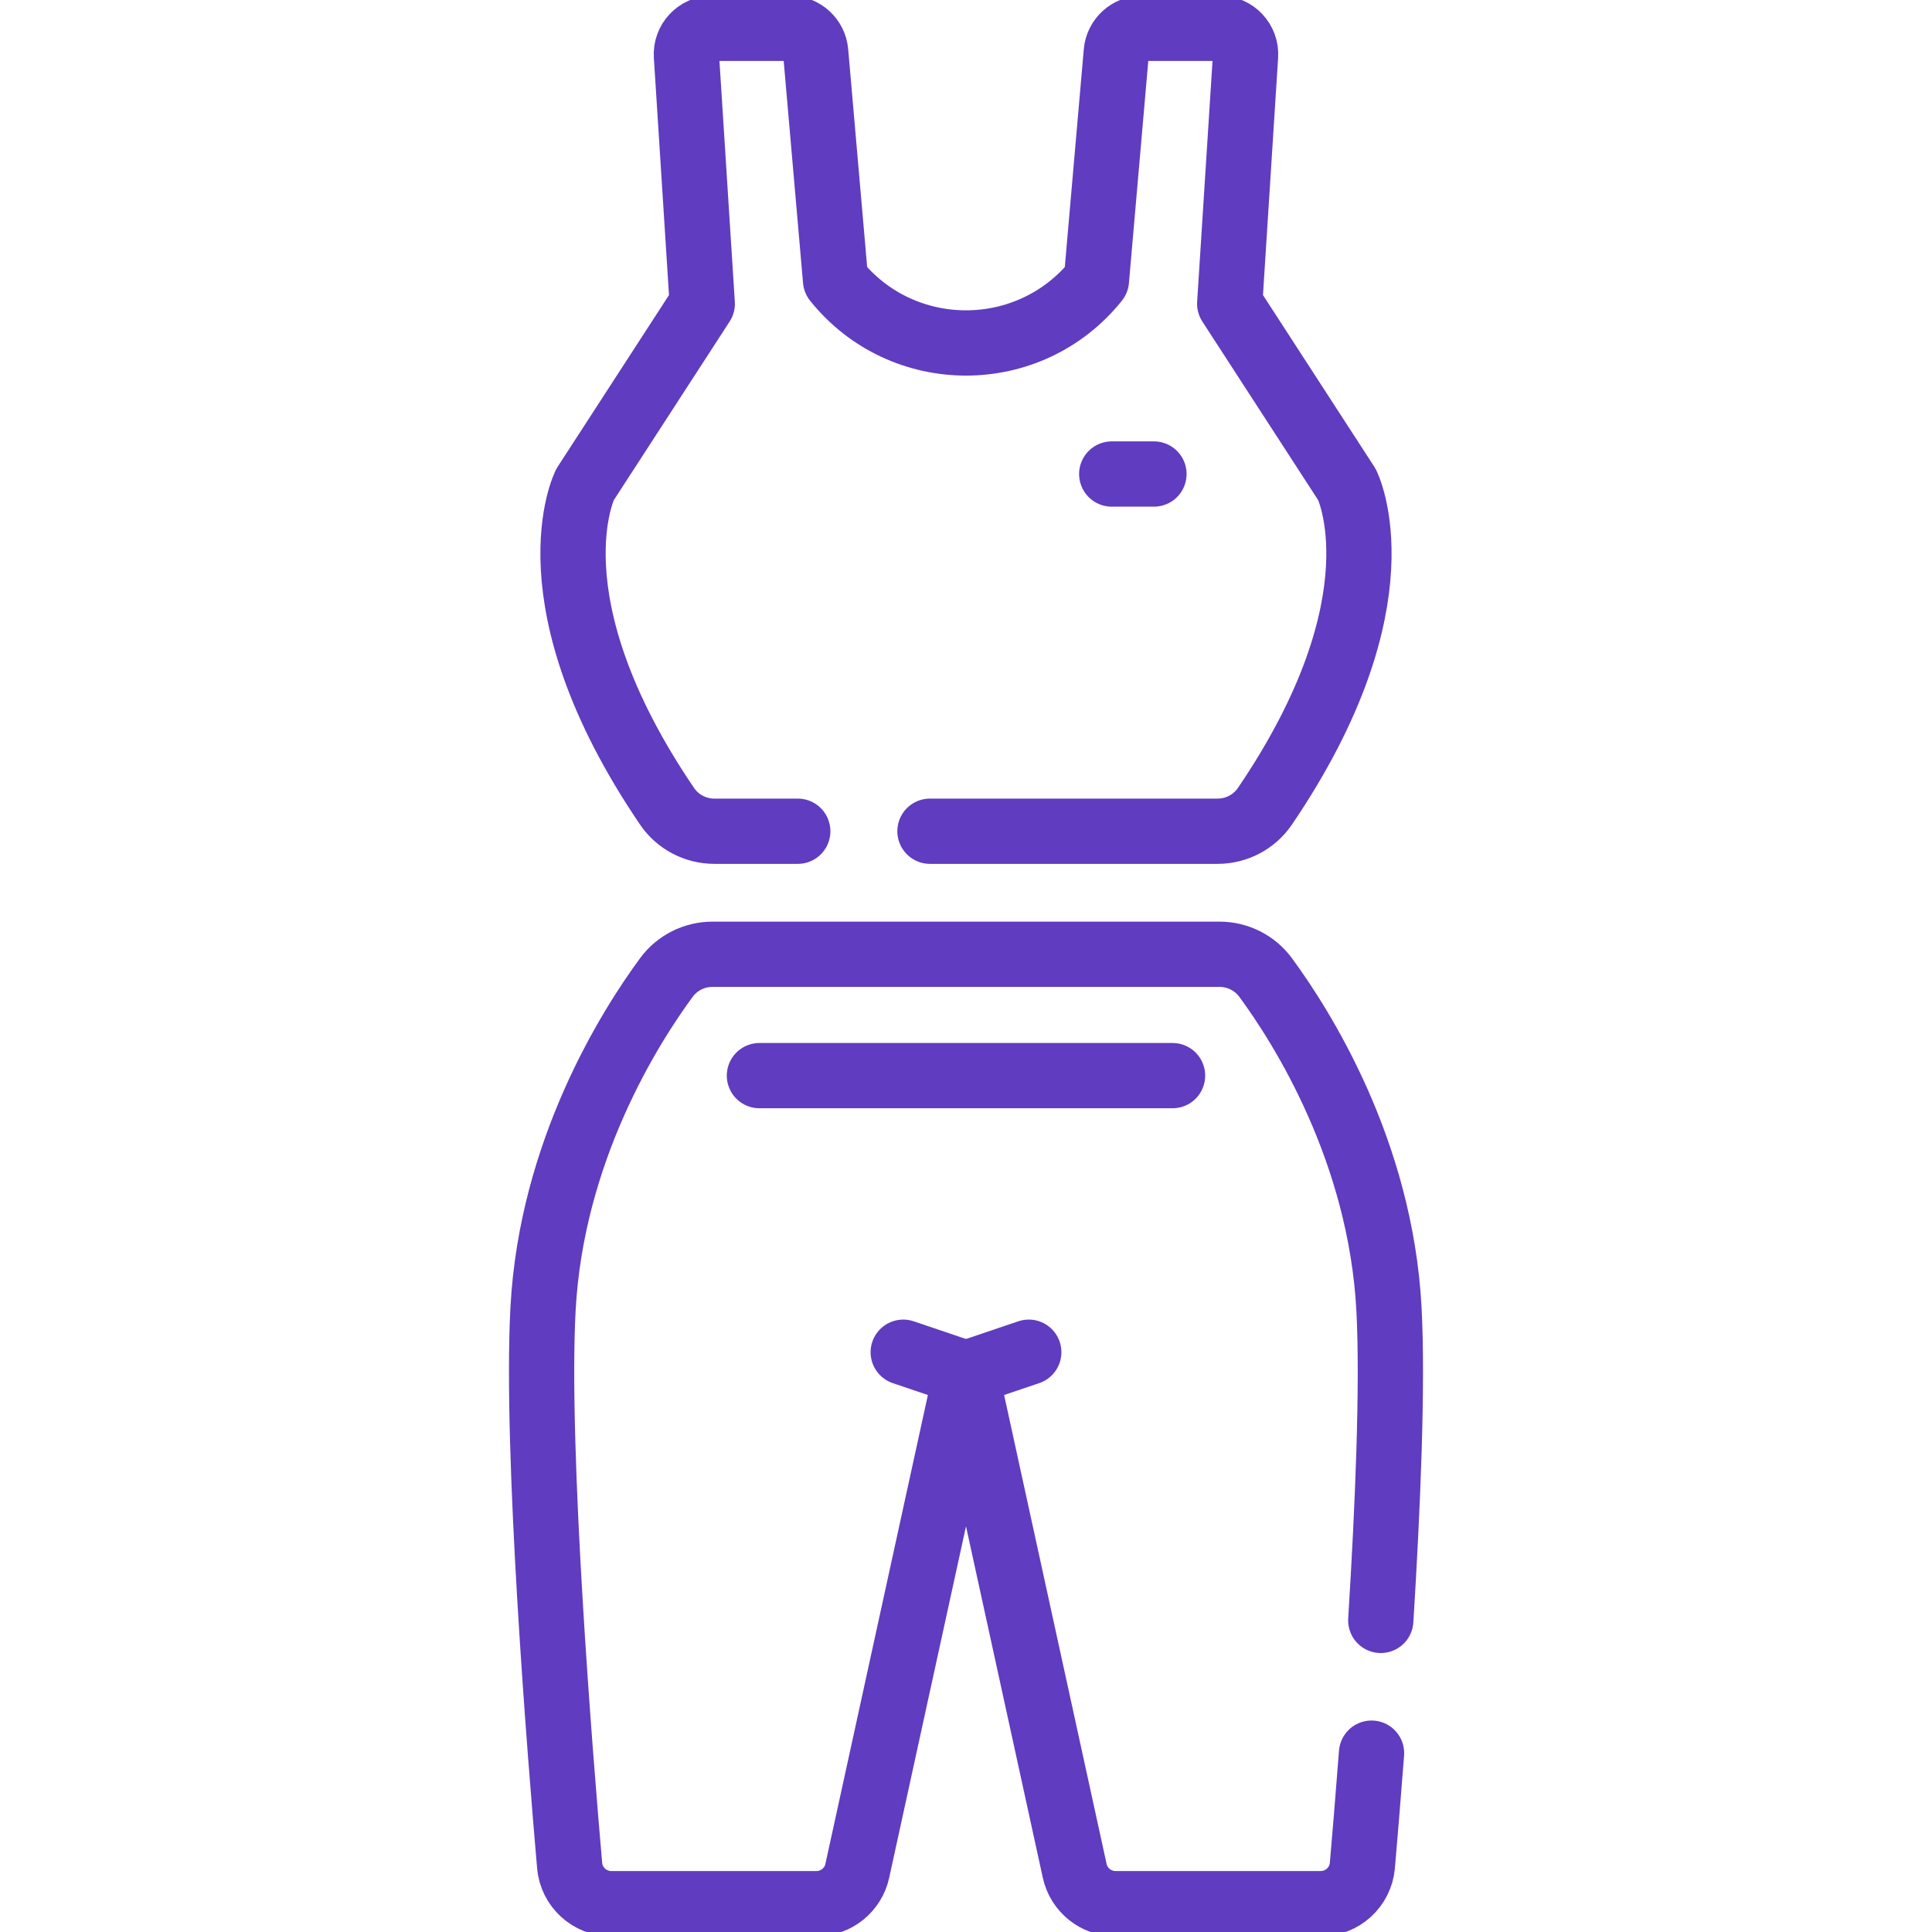 <svg width="74" height="74" viewBox="0 0 74 74" fill="none" xmlns="http://www.w3.org/2000/svg">
<g clip-path="url(#clip0_2104_11430)">
<path d="M35.62 31.838H46.638C47.362 31.838 48.042 31.481 48.449 30.883C53.824 22.97 51.591 18.559 51.591 18.559L47.101 11.635L47.707 2.142C47.744 1.569 47.289 1.084 46.715 1.084H43.747C43.232 1.084 42.802 1.478 42.757 1.992L41.995 10.737C39.433 13.936 34.566 13.936 32.004 10.737L31.242 1.992C31.198 1.478 30.767 1.084 30.252 1.084H27.284C26.71 1.084 26.255 1.569 26.292 2.142L26.898 11.635L22.408 18.559C22.408 18.559 20.175 22.97 25.55 30.883C25.957 31.482 26.637 31.838 27.361 31.838H30.556" stroke="#603CC0" stroke-width="2.5" stroke-miterlimit="10" stroke-linecap="round" stroke-linejoin="round"/>
<path d="M52.887 62.065C53.158 57.704 53.354 53.034 53.201 50.143C52.88 44.08 49.865 39.328 48.474 37.438C48.062 36.879 47.406 36.551 46.712 36.551H27.288C26.594 36.551 25.938 36.879 25.526 37.438C24.135 39.328 21.12 44.08 20.799 50.143C20.51 55.587 21.46 67.333 21.818 71.452C21.89 72.28 22.583 72.915 23.415 72.915H31.271C32.025 72.915 32.677 72.391 32.837 71.654L37 52.606L41.163 71.654C41.323 72.391 41.975 72.915 42.728 72.915H50.585C51.416 72.915 52.11 72.28 52.182 71.452C52.271 70.422 52.398 68.916 52.533 67.15" stroke="#603CC0" stroke-width="2.5" stroke-miterlimit="10" stroke-linecap="round" stroke-linejoin="round"/>
<path d="M29.088 41.199H44.911" stroke="#603CC0" stroke-width="2.5" stroke-miterlimit="10" stroke-linecap="round" stroke-linejoin="round"/>
<path d="M42.582 18.156H44.199" stroke="#603CC0" stroke-width="2.5" stroke-miterlimit="10" stroke-linecap="round" stroke-linejoin="round"/>
<path d="M37 52.606L34.596 51.793" stroke="#603CC0" stroke-width="2.5" stroke-miterlimit="10" stroke-linecap="round" stroke-linejoin="round"/>
<path d="M37 52.606L39.404 51.793" stroke="#603CC0" stroke-width="2.5" stroke-miterlimit="10" stroke-linecap="round" stroke-linejoin="round"/>
</g>
<defs>
<clipPath id="clip0_2104_11430">
<rect width="74" height="74" fill="white"/>
</clipPath>
</defs>
</svg>

